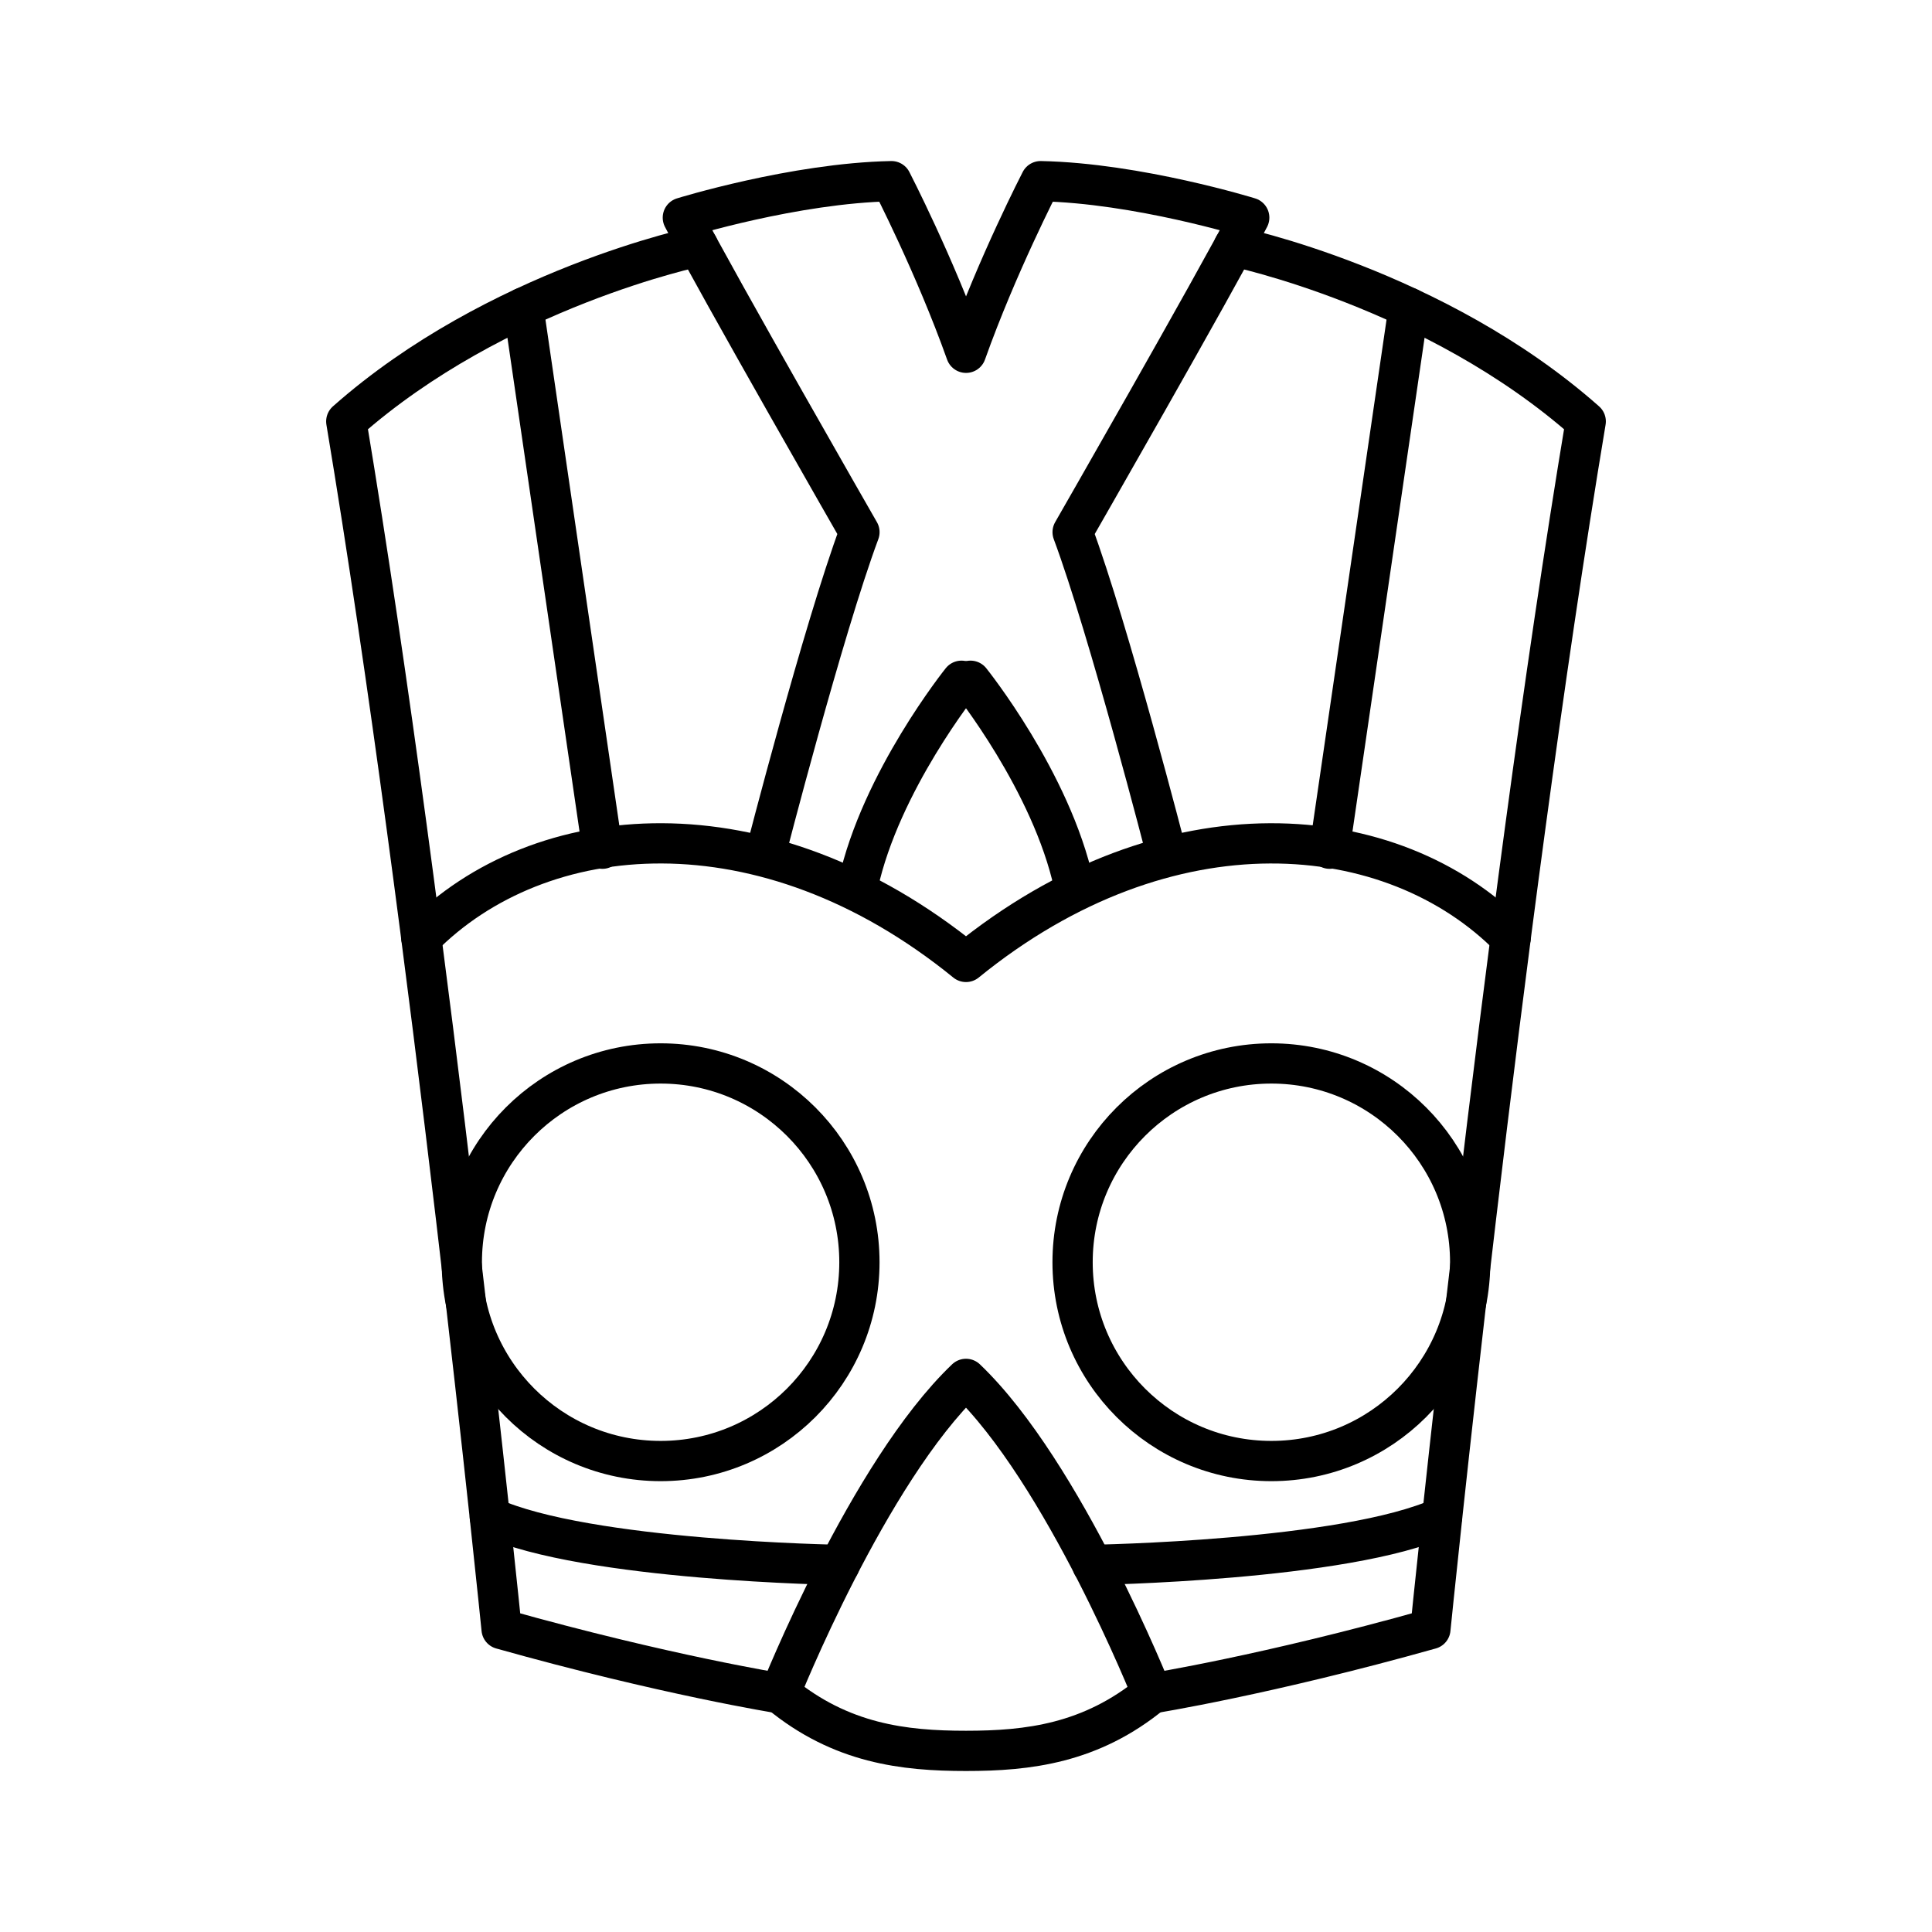 <?xml version="1.0" encoding="UTF-8"?><svg id="b" xmlns="http://www.w3.org/2000/svg" viewBox="0 0 48 48"><defs><style>.c{fill:none;stroke:#000;stroke-linecap:round;stroke-linejoin:round;}</style></defs><path class="c" d="m19.379,42.071s-2.856-.455-6.917-1.597c0,0-1.736-17.269-3.859-30.004,3.744-3.315,8.743-4.349,8.743-4.349"/><circle class="c" cx="16.413" cy="31.36" r="4.939"/><line class="c" x1="13.003" y1="7.644" x2="14.966" y2="21.086"/><path class="c" d="m21.318,21.98c.561-2.567,2.57-5.067,2.57-5.067"/><path class="c" d="m28.621,42.071s2.856-.455,6.917-1.597c0,0,1.736-17.269,3.859-30.004-3.744-3.315-8.743-4.349-8.743-4.349"/><circle class="c" cx="31.587" cy="31.36" r="4.939"/><path class="c" d="m28.986,21.22s-1.436-5.58-2.337-7.999c0,0,3.487-6.078,4.388-7.814,0,0-2.771-.858-5.183-.906,0,0-1.081,2.093-1.853,4.264-.772-2.171-1.853-4.264-1.853-4.264-2.412.048-5.183.906-5.183.906.9,1.736,4.388,7.814,4.388,7.814-.901,2.419-2.337,7.999-2.337,7.999"/><path class="c" d="m24,34.258c2.433,2.322,4.621,7.813,4.621,7.813-1.518,1.25-3.081,1.429-4.621,1.429-1.54,0-3.103-.179-4.621-1.429,0,0,2.188-5.492,4.621-7.813Z"/><path class="c" d="m37.532,23.3c-2.928-2.972-8.51-3.486-13.532.599-5.022-4.085-10.604-3.572-13.532-.599"/><line class="c" x1="34.997" y1="7.644" x2="33.034" y2="21.086"/><path class="c" d="m26.682,21.98c-.561-2.567-2.57-5.067-2.57-5.067"/><path class="c" d="m12.17,37.692c2.4,1.089,8.688,1.187,8.688,1.187"/><path class="c" d="m35.827,37.692c-2.4,1.089-8.688,1.187-8.688,1.187"/></svg>
